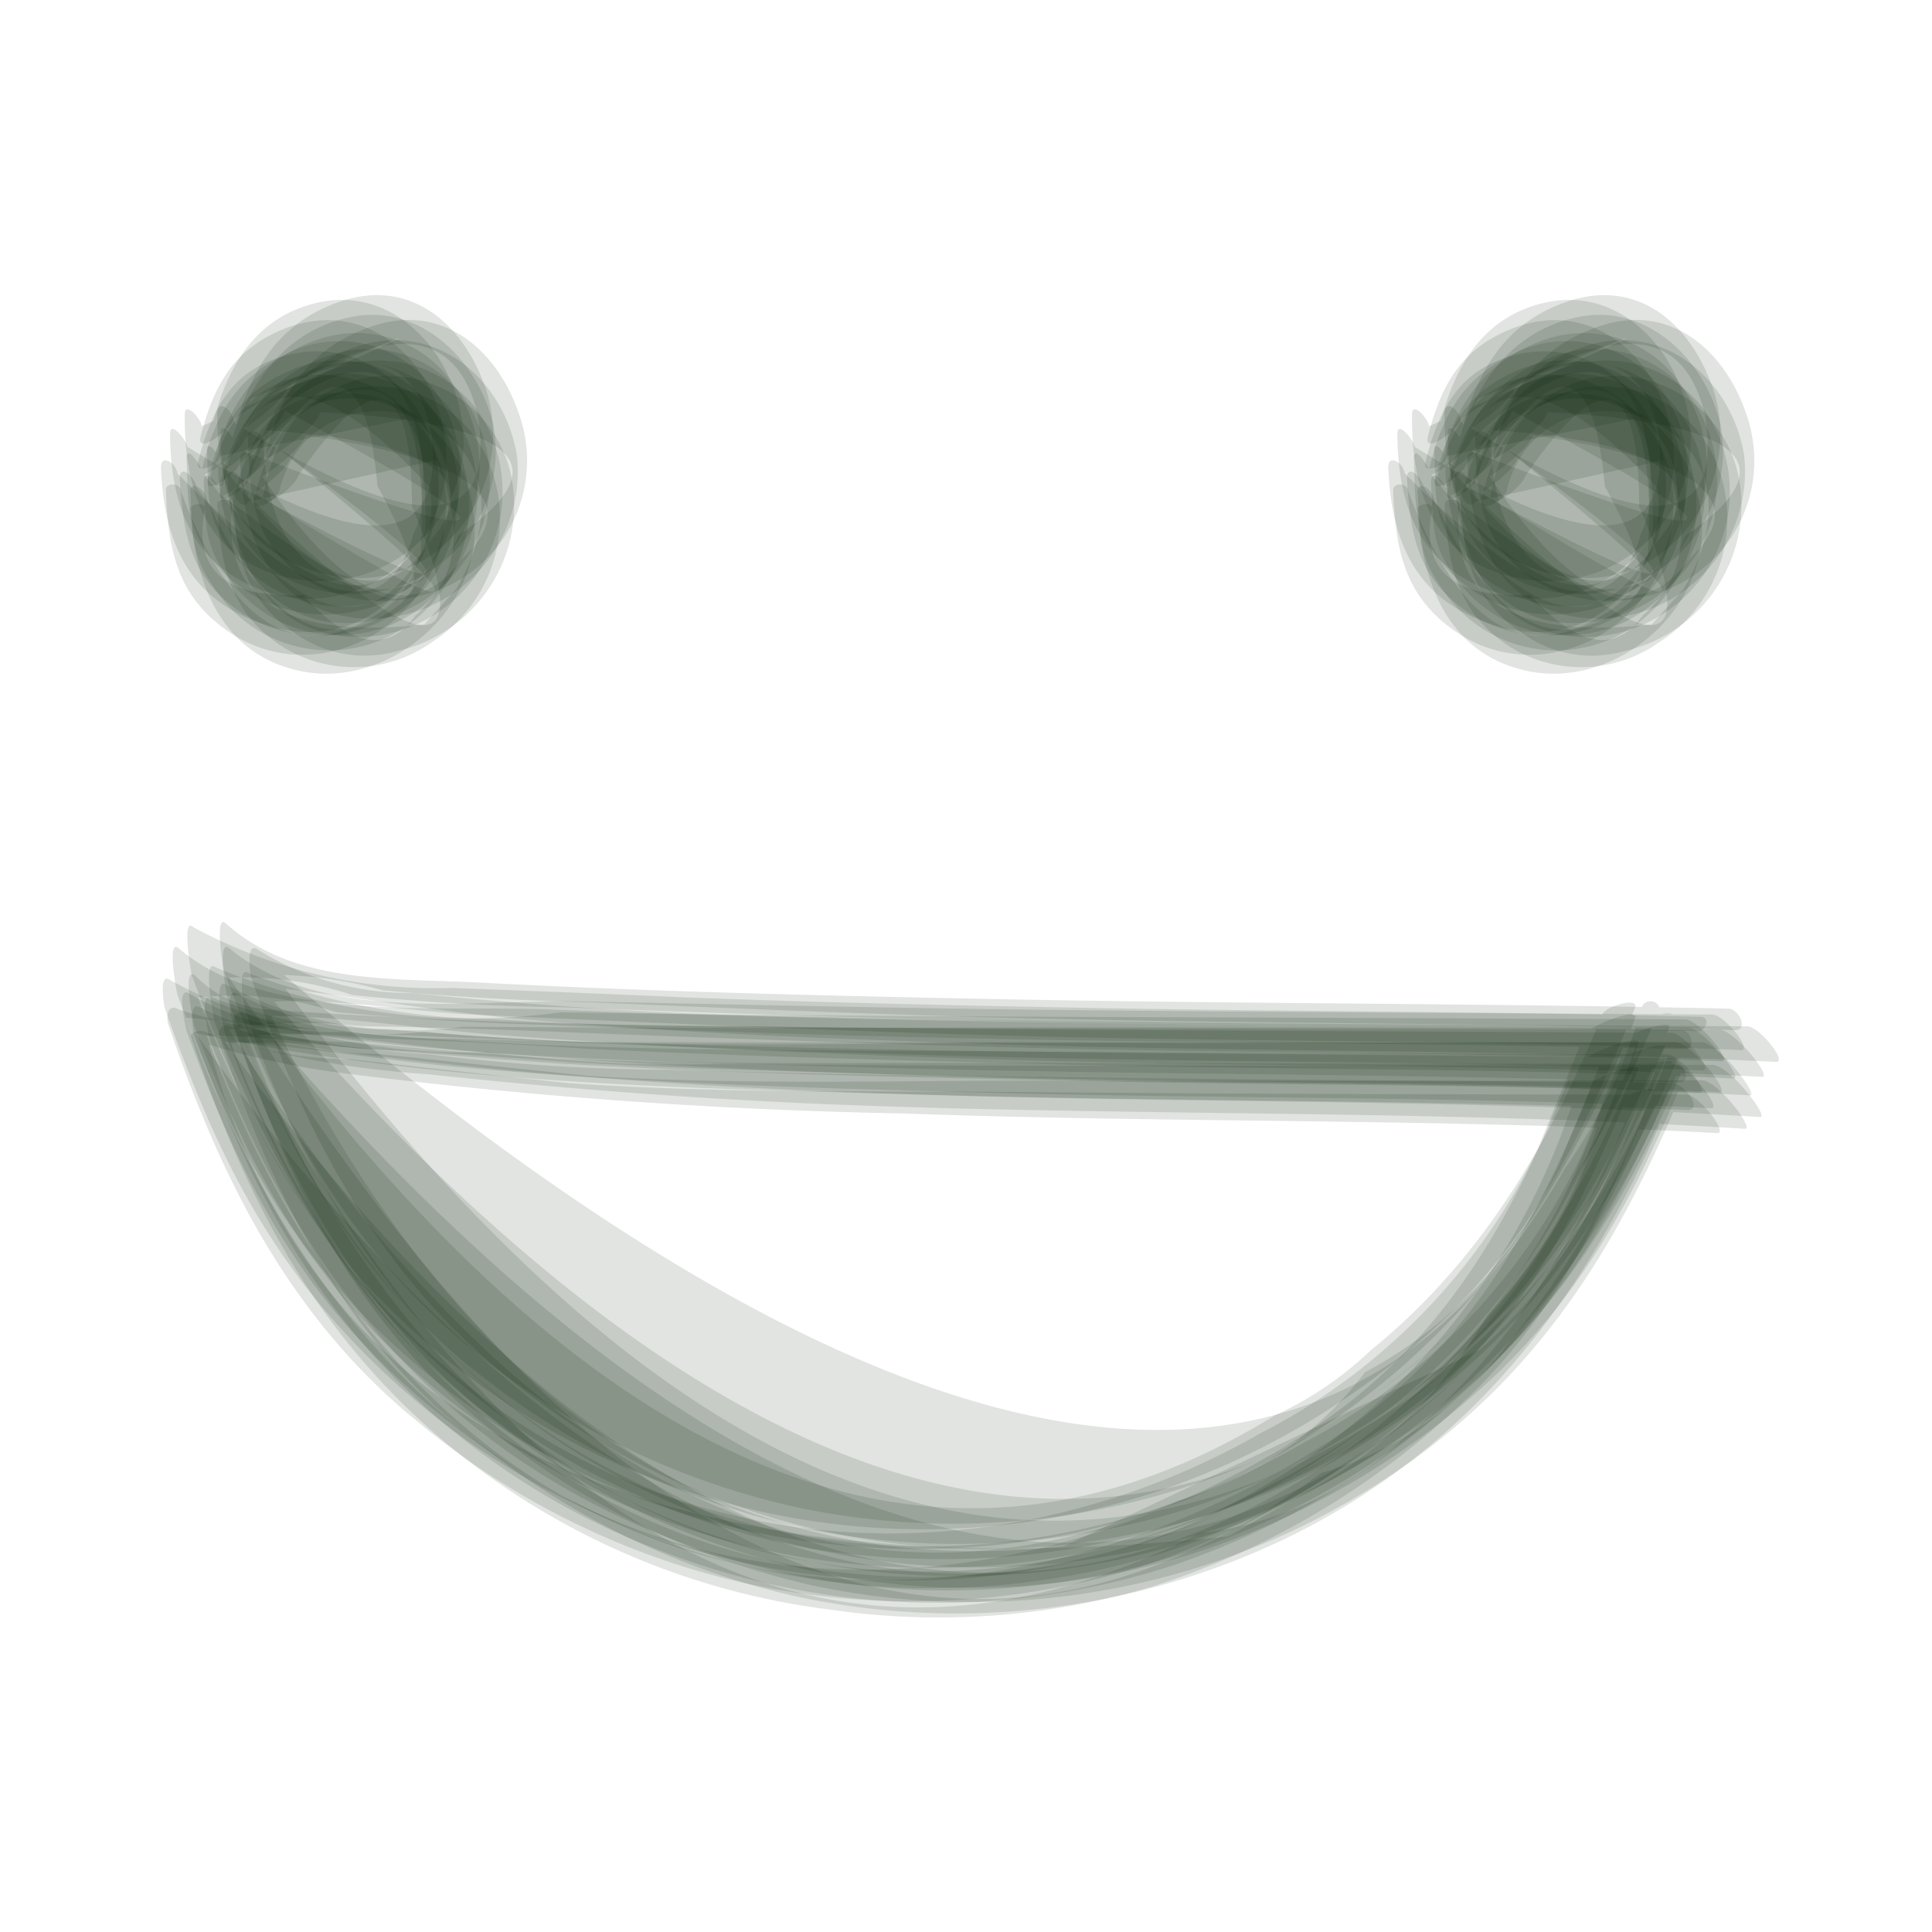 <svg xmlns="http://www.w3.org/2000/svg" width="72" height="72" viewBox="0 0 72 72"><defs><style>.a,.b{fill:#001e00;}.a{opacity:0;}.b{opacity:0.12;}</style></defs><rect class="a" width="72" height="72"/><g transform="translate(-758.835 -133.258)"><path class="b" d="M769.24,151.563c1.326-5.444,10.432-2.947,6.6,3.64l-1.194,1.327q-7.761.837-7.155-4.433c-.015-.34-.573-.256-.561-.042.126,2.155.389,3.929,2.346,5.247a5.013,5.013,0,0,0,5.664-.119,5.47,5.47,0,0,0,1.939-7.074,4.548,4.548,0,0,0-5.024-2.351c-2.176.518-3.058,2.034-3.549,4.087C768.163,152.468,769.154,151.913,769.24,151.563Z"/><path class="b" d="M767.768,150.531q7.348-6.848,6.742,3.387-2.828,4.908-8.346-2.495c-.061-.393-.664-.941-.625-.283.125,2.078.4,3.719,2.365,5a5.291,5.291,0,0,0,5.773-.1c2.3-1.413,2.856-4.939,1.525-7.157a4.346,4.346,0,0,0-5.607-1.793c-1.824.8-2.536,2.066-3.011,4C766.394,151.862,767.683,150.88,767.768,150.531Z"/><path class="b" d="M768.177,148.125q11.892-4.981-1.826,1.018c-.017-.277-.627-.954-.631-.453-.026,2.887.816,5.581,4.11,6.143a5.372,5.372,0,0,0,6.2-4.2c.566-3.129-1.959-6.887-5.38-6.091-2.232.519-3.3,2.283-3.839,4.353C766.582,149.755,768.085,148.485,768.177,148.125Z"/><path class="b" d="M769.117,149.924q11.9,8.673-1.487,1.385c-.067-.42-.705-1.3-.662-.42.164,3.307,2.361,6.43,6.232,5.385a5.316,5.316,0,0,0,3.2-7.736,4.408,4.408,0,0,0-5.114-2.09c-2.527.768-3.708,2.64-4.186,5.115C767.032,151.9,768.988,150.513,769.117,149.924Z"/><path class="b" d="M767.05,150.246,774,148.864a3.569,3.569,0,0,1,.551,2.576,2.933,2.933,0,0,1-.316,1.729q-1.395,5.2-8.793-2.276c-.046-.4-.631-.738-.609-.206.116,2.863,1.1,5.061,4.143,5.926,5.1,1.45,8.076-5.3,4.9-8.753a4.23,4.23,0,0,0-4.335-1.364c-2.078.527-2.821,2.022-3.32,3.961C766.081,150.995,766.962,150.611,767.05,150.246Z"/><path class="b" d="M769.549,147.688q5.955-3.668,7.083,1.008,1.114,6.651-9.075.308c-.02-.446-.623-.949-.625-.3-.009,2.968.942,5.215,4.047,5.954,4.226,1.006,7.236-3.383,5.921-7.021-.879-2.433-2.867-4.04-5.464-3.116-2.257.8-3.287,2.55-3.861,4.8C767.505,149.6,769.392,148.29,769.549,147.688Z"/><path class="b" d="M769.453,148.562q13.855,7.412-1.746,1.429c-.022-.245-.659-1.171-.654-.589.028,2.848.911,5.489,4.181,5.944a5.334,5.334,0,0,0,6-6.188c-.509-2.362-2.631-4.563-5.21-4.106-2.735.484-4.2,2.866-4.735,5.32C767.226,150.646,769.3,149.207,769.453,148.562Z"/><path class="b" d="M768.72,149.288q9.243.63,6.159,4.11-2.453,3.984-7.627-2.6c-.03-.185-.726-1.393-.7-.711.063,1.714-.084,2.474,1.023,3.881a5.118,5.118,0,0,0,5.245,1.728,5.231,5.231,0,0,0,3.135-7.754,4.373,4.373,0,0,0-5.058-2.1c-2.526.758-3.721,2.7-4.234,5.148C766.6,151.292,768.58,149.9,768.72,149.288Z"/><path class="b" d="M768.075,151.953l7.019-1.547q1.621,3.744-.773,5.783-1.54,2.163-4.192-.759-4.358.2-3.653-3.212c-.012-.3-.56-.157-.552,0,.147,2.684,1.1,5.4,4.086,6.043,3.437.739,7.1-2.57,6.44-6.1a4.887,4.887,0,0,0-5.672-4.191c-2.039.309-2.755,1.952-3.19,3.707C767.537,151.888,768,152.261,768.075,151.953Z"/><path class="b" d="M770.227,149.481q9.294,1.336,5.842,4.591-2.9,3.933-7.666-3.372c-.033-.429-.637-.908-.618-.285.083,2.754,1.037,5.417,4.2,5.86a5.489,5.489,0,0,0,6.116-6.021c-.443-2.777-2.89-4.925-5.673-4.166-2.557.7-3.8,2.6-4.283,5.074C768.083,151.488,770.088,150.08,770.227,149.481Z"/><path class="b" d="M769.651,150.33q11.573,9.408-1.724,1.043c-.043-.408-.639-.844-.609-.262.136,2.662,1.2,5.49,4.3,5.859a5.415,5.415,0,0,0,5.677-7.072,4.544,4.544,0,0,0-5.218-3.12c-2.522.489-3.748,2.629-4.19,4.916C767.813,152.08,769.539,150.841,769.651,150.33Z"/><path class="b" d="M768.154,151.076c1.222-5.141,10.009-3.315,6.686,3.324l-1.02,1.318q-4.029,3.2-7.283-3.859c-.054-.391-.644-.759-.607-.22.117,1.695-.014,2.326,1.057,3.76a5.076,5.076,0,0,0,7.034,1.17,5.517,5.517,0,0,0,1.645-7.09,4.48,4.48,0,0,0-5.006-2.16c-2.185.572-3.126,2.159-3.619,4.235C766.866,152.29,768.071,151.423,768.154,151.076Z"/><path class="b" d="M767.53,148.894q6.409-4.475,7.373.529.778,6.579-9.086.487c-.026-.244-.648-1.017-.644-.478.026,2.957.994,5.225,4.086,6.02a5.092,5.092,0,0,0,5.865-3.192c1.43-3.676-1.679-8.433-5.794-6.708-1.8.757-2.526,2.071-3.013,3.952C766.115,150.285,767.442,149.248,767.53,148.894Z"/><path class="b" d="M768.578,150.442q3.724-5.961,4.326.936,4.479,8.22-5.824.314c-.068-.406-.7-1.149-.649-.36.1,1.641-.005,2.291,1.07,3.661a5.036,5.036,0,0,0,6.954.958,5.373,5.373,0,0,0,1.476-6.962,4.478,4.478,0,0,0-5.1-2.073c-2.391.7-3.421,2.465-3.891,4.78C766.866,152.087,768.473,150.928,768.578,150.442Z"/><path class="b" d="M770.778,148.617q10.959.6,5.139,4.6a3.049,3.049,0,0,1-3.731,1.872c-2.627-.508-3.463-2.811-3.525-5.343-.01-.412-.6-.6-.586-.181.052,2.183.173,4.026,2.291,5.367a5.378,5.378,0,0,0,3.982.566,5.183,5.183,0,0,0,3.83-6.811c-.838-2.462-2.912-4.17-5.521-3.255-2.335.819-3.419,2.487-3.932,4.851C768.658,150.592,770.63,149.214,770.778,148.617Z"/><path class="b" d="M769.934,151.019q4.24-6.241,4.254,1.115,3.785,9.027-6.107-.384c-.018-.375-.588-.393-.571-.1.12,2.137.3,3.841,2.3,5.193a4.437,4.437,0,0,0,3.868.668,5.568,5.568,0,0,0,4.282-6.066,4.707,4.707,0,0,0-5.611-4.086c-2.239.546-3.251,2.141-3.691,4.281C768.482,152.477,769.858,151.363,769.934,151.019Z"/><path class="b" d="M767.953,149.617q6.917-6.353,6.737,3.478-2.649,4.819-8.212-2.1c-.032-.181-.716-1.293-.689-.639.07,1.724-.064,2.44,1.036,3.857a5.331,5.331,0,0,0,5.255,1.822c3.541-.6,4.91-5.092,3.162-7.894a4.326,4.326,0,0,0-5.594-1.76c-2.03.913-2.825,2.351-3.318,4.5C766.246,151.253,767.837,150.111,767.953,149.617Z"/><path class="b" d="M767.155,151.285q1.542-6.542,7.7.145a4.336,4.336,0,0,1-.443,2.7,3.275,3.275,0,0,1-1.541,2.024q-4.507,2.864-7.282-4.565c-.023-.365-.585-.354-.573-.064.087,2.146.379,3.913,2.293,5.244,3.416,2.375,8.021-.316,8.13-4.344a4.8,4.8,0,0,0-3.7-5.1c-2.78-.557-4.438,1.229-5.061,3.681C766.638,151.178,767.087,151.564,767.155,151.285Z"/><path class="b" d="M814.976,151.563c1.328-5.445,10.43-2.945,6.606,3.64l-1.194,1.327q-7.762.837-7.156-4.433c-.015-.34-.572-.256-.56-.042.126,2.155.388,3.929,2.345,5.247a5.012,5.012,0,0,0,5.664-.119,5.47,5.47,0,0,0,1.939-7.074,4.548,4.548,0,0,0-5.024-2.351c-2.176.518-3.057,2.034-3.548,4.087C813.9,152.468,814.891,151.913,814.976,151.563Z"/><path class="b" d="M813.5,150.531q7.348-6.848,6.743,3.387-2.828,4.908-8.346-2.495c-.061-.393-.665-.941-.625-.283.125,2.078.4,3.719,2.364,5a5.289,5.289,0,0,0,5.773-.1c2.3-1.413,2.857-4.94,1.526-7.157a4.347,4.347,0,0,0-5.608-1.793c-1.823.795-2.536,2.066-3.011,4C812.13,151.862,813.419,150.88,813.5,150.531Z"/><path class="b" d="M813.913,148.125q11.892-4.981-1.826,1.018c-.016-.277-.626-.954-.631-.453-.026,2.887.817,5.581,4.11,6.143a5.371,5.371,0,0,0,6.2-4.2c.566-3.129-1.958-6.887-5.379-6.091-2.233.519-3.3,2.283-3.839,4.353C812.319,149.755,813.822,148.485,813.913,148.125Z"/><path class="b" d="M814.853,149.924q11.9,8.673-1.486,1.386c-.067-.421-.705-1.3-.662-.421.163,3.307,2.361,6.43,6.231,5.385a5.315,5.315,0,0,0,3.2-7.736,4.408,4.408,0,0,0-5.114-2.09c-2.527.768-3.708,2.64-4.185,5.115C812.768,151.9,814.724,150.513,814.853,149.924Z"/><path class="b" d="M812.786,150.246l6.953-1.382a3.565,3.565,0,0,1,.552,2.576,2.942,2.942,0,0,1-.317,1.729q-1.395,5.2-8.793-2.276c-.046-.4-.63-.738-.609-.206.116,2.863,1.1,5.061,4.144,5.926,5.1,1.45,8.077-5.3,4.9-8.753a4.229,4.229,0,0,0-4.335-1.364c-2.077.527-2.821,2.022-3.32,3.961C811.818,150.995,812.7,150.611,812.786,150.246Z"/><path class="b" d="M815.285,147.688q5.957-3.668,7.084,1.008,1.113,6.652-9.075.308c-.02-.446-.624-.949-.626-.3-.009,2.968.942,5.215,4.048,5.954,4.225,1.006,7.236-3.383,5.921-7.021-.88-2.433-2.868-4.039-5.465-3.116-2.257.8-3.287,2.55-3.86,4.8C813.241,149.6,815.129,148.29,815.285,147.688Z"/><path class="b" d="M815.189,148.562q13.857,7.412-1.745,1.429c-.022-.245-.66-1.171-.654-.589.028,2.848.911,5.489,4.18,5.944a5.334,5.334,0,0,0,6-6.187c-.509-2.362-2.632-4.564-5.211-4.107-2.734.484-4.2,2.866-4.734,5.32C812.962,150.646,815.034,149.207,815.189,148.562Z"/><path class="b" d="M814.456,149.288q9.243.63,6.16,4.111-2.453,3.984-7.628-2.6c-.029-.185-.725-1.393-.7-.711.063,1.714-.085,2.474,1.022,3.881a5.118,5.118,0,0,0,5.245,1.728,5.231,5.231,0,0,0,3.136-7.754,4.374,4.374,0,0,0-5.059-2.1c-2.526.758-3.721,2.7-4.234,5.148C812.335,151.292,814.317,149.9,814.456,149.288Z"/><path class="b" d="M813.811,151.953l7.019-1.547q1.621,3.742-.772,5.783-1.54,2.163-4.192-.759-4.358.2-3.654-3.212c-.012-.3-.56-.157-.551,0,.147,2.684,1.1,5.4,4.085,6.043,3.437.739,7.1-2.571,6.441-6.1a4.887,4.887,0,0,0-5.672-4.191c-2.04.309-2.756,1.952-3.191,3.707C813.274,151.888,813.737,152.261,813.811,151.953Z"/><path class="b" d="M815.963,149.481q9.294,1.335,5.842,4.591-2.895,3.935-7.665-3.371c-.033-.43-.637-.909-.618-.286.083,2.754,1.036,5.417,4.2,5.86a5.489,5.489,0,0,0,6.116-6.021c-.443-2.777-2.89-4.925-5.674-4.166-2.556.7-3.8,2.6-4.283,5.074C813.819,151.487,815.824,150.08,815.963,149.481Z"/><path class="b" d="M815.387,150.33q11.572,9.408-1.723,1.043c-.043-.408-.639-.844-.61-.262.136,2.663,1.2,5.489,4.3,5.859a5.416,5.416,0,0,0,5.678-7.072,4.545,4.545,0,0,0-5.218-3.12c-2.523.489-3.748,2.629-4.191,4.916C813.549,152.079,815.275,150.841,815.387,150.33Z"/><path class="b" d="M813.89,151.076c1.223-5.141,10.008-3.314,6.687,3.324l-1.02,1.318q-4.029,3.2-7.284-3.859c-.053-.391-.644-.759-.606-.22.117,1.695-.015,2.326,1.056,3.76a5.077,5.077,0,0,0,7.035,1.17,5.516,5.516,0,0,0,1.644-7.09,4.481,4.481,0,0,0-5.006-2.16c-2.185.572-3.126,2.159-3.618,4.235C812.6,152.29,813.807,151.423,813.89,151.076Z"/><path class="b" d="M813.266,148.894q6.41-4.475,7.374.529.777,6.579-9.087.487c-.025-.244-.647-1.017-.643-.478.026,2.957.993,5.225,4.085,6.02a5.091,5.091,0,0,0,5.865-3.192c1.43-3.676-1.679-8.433-5.794-6.708-1.8.756-2.526,2.071-3.013,3.952C811.851,150.285,813.178,149.248,813.266,148.894Z"/><path class="b" d="M814.315,150.442q3.723-5.961,4.325.936,4.48,8.22-5.823.314c-.068-.406-.7-1.149-.649-.36.1,1.641-.005,2.29,1.07,3.661a5.034,5.034,0,0,0,6.953.958,5.371,5.371,0,0,0,1.476-6.962,4.477,4.477,0,0,0-5.094-2.073c-2.392.7-3.421,2.465-3.892,4.78C812.6,152.087,814.209,150.928,814.315,150.442Z"/><path class="b" d="M816.515,148.617q10.957.6,5.139,4.6a3.049,3.049,0,0,1-3.731,1.872c-2.628-.509-3.464-2.81-3.525-5.343-.01-.412-.6-.6-.586-.181.052,2.183.172,4.026,2.291,5.367a5.378,5.378,0,0,0,3.982.566,5.183,5.183,0,0,0,3.829-6.811c-.837-2.462-2.911-4.17-5.52-3.255-2.336.819-3.42,2.488-3.932,4.851C814.394,150.592,816.367,149.214,816.515,148.617Z"/><path class="b" d="M815.67,151.019q4.242-6.241,4.254,1.115,3.785,9.027-6.106-.384c-.018-.375-.588-.393-.571-.1.12,2.137.3,3.841,2.3,5.193a4.434,4.434,0,0,0,3.867.668,5.57,5.57,0,0,0,4.283-6.066,4.708,4.708,0,0,0-5.612-4.086c-2.238.547-3.25,2.14-3.69,4.281C814.219,152.477,815.594,151.363,815.67,151.019Z"/><path class="b" d="M813.69,149.617q6.915-6.353,6.736,3.478-2.648,4.819-8.212-2.1c-.031-.181-.716-1.292-.689-.639.071,1.724-.064,2.44,1.037,3.857a5.329,5.329,0,0,0,5.254,1.822c3.54-.6,4.911-5.092,3.163-7.894a4.327,4.327,0,0,0-5.6-1.76c-2.03.913-2.824,2.351-3.318,4.5C811.983,151.253,813.573,150.111,813.69,149.617Z"/><path class="b" d="M812.892,151.285q1.54-6.542,7.7.145a4.33,4.33,0,0,1-.443,2.7,3.279,3.279,0,0,1-1.541,2.025q-4.506,2.862-7.282-4.566c-.022-.365-.584-.354-.572-.064.086,2.145.378,3.913,2.292,5.244,3.416,2.375,8.021-.316,8.131-4.344a4.8,4.8,0,0,0-3.7-5.1c-2.78-.557-4.438,1.229-5.062,3.681C812.374,151.178,812.824,151.564,812.892,151.285Z"/><path class="b" d="M819.642,174.49c-1.945,4.759-4.425,9.06-8.437,12.319a13.326,13.326,0,0,1-7.672,3.589q-20.564,10.487-36.033-18.81l-.436.368a36.73,36.73,0,0,0,7.694,1.333c5.41.579,10.657.968,16.112,1.165,10.973.4,22.03.17,32.986.871.395.025-1.02-1.811-1.6-1.809q-12.269.04-24.539.014c-5.644-.006-11.371.172-17.005-.182l-7.832-.818a16.3,16.3,0,0,1-5.438-1.01.3.3,0,0,0-.435.368c1.922,5.71,4.507,11.008,9.323,14.876a29.376,29.376,0,0,0,12.141,5.981,28.4,28.4,0,0,0,18.207-2.118c7.25-3.478,11.563-9.448,14.537-16.7C821.4,173.487,819.8,174.1,819.642,174.49Z"/><path class="b" d="M818.326,173.343c-2.261,5.539-4.688,10.228-10.067,13.694-13.567,8.743-33.745,8.031-42.154-16.394l-.057,1.2a36.344,36.344,0,0,1,5.4.419q4.068.33,8.138.624c6.663.4,13.351.518,20.023.665,7.507.166,15.037.108,22.539.438.466.021-.7-1.434-1.171-1.436-8.205-.029-16.411-.05-24.617-.111-5.73-.042-11.476-.018-17.2-.236q-3.819-.16-7.626-.5a10.406,10.406,0,0,1-5.632-1.413c-.542-.371-.125,1.367-.1,1.428,1.581,4.323,3.331,8.138,6.515,11.562a29.138,29.138,0,0,0,30.155,7.755,29.134,29.134,0,0,0,11.38-7.125c3.408-3.431,5.254-7.2,7.032-11.615C821.026,171.936,818.558,172.776,818.326,173.343Z"/><path class="b" d="M818.563,171.04c-1.991,4.85-4.539,9.218-8.635,12.531a13.121,13.121,0,0,1-3.592,2.44q-19.564,12.075-40.188-18.063l.095,1.836a13.12,13.12,0,0,1,5.735.557q3.907.4,7.835.455,8.718.345,17.437.528c8.295.161,16.6.149,24.89.364.253.006.458-.525.084-.535-7.456-.208-14.921-.191-22.378-.326-5.085-.093-10.17-.2-15.252-.389q-4.488-.2-8.977-.363a18.852,18.852,0,0,1-9.586-2.269c-.435-.4-.079,1.711-.044,1.806,1.559,4.233,3.3,8.008,6.371,11.379a28.952,28.952,0,0,0,11.283,7.559,27.856,27.856,0,0,0,17.988.4,28.856,28.856,0,0,0,11.216-6.714c3.421-3.394,5.156-7.078,6.919-11.412C819.948,170.377,818.674,170.77,818.563,171.04Z"/><path class="b" d="M819.9,172.746c-1.943,4.76-4.348,9.009-8.437,12.38C798.881,195.5,776.412,196.165,767.39,170.1l.076,1.832a24.3,24.3,0,0,1,5.186.021q4.055.132,8.1.393c5.886.287,11.781.431,17.671.582,8.331.213,16.7.115,25.018.525.386.019-1.128-1.9-1.726-1.9q-11.059,0-22.119-.01c-4.992,0-9.984.035-14.976.021q-4.272-.014-8.543-.043a14.525,14.525,0,0,1-8.8-1.559c-.538-.363-.1,1.695-.062,1.8,2.149,5.527,4.963,10.619,9.832,14.238A29.66,29.66,0,0,0,789.5,191.55a28.743,28.743,0,0,0,18.2-2.722c7.17-3.712,11.2-9.513,14.164-16.823C822.035,171.582,820.088,172.293,819.9,172.746Z"/><path class="b" d="M817.445,173.113c-2.265,5.541-4.7,10.216-10.1,13.659-13.6,8.669-33.7,7.747-41.961-16.678l-.079,1.061a42.178,42.178,0,0,1,5.646.74c6.717.868,13.551.949,20.309,1.144,10.032.288,20.078.217,30.108.559.653.022.071-.9-.282-.9-7.435-.123-14.872-.129-22.308-.229-5.093-.069-10.188-.147-15.28-.3q-4.425-.063-8.832-.459a16.048,16.048,0,0,1-9.476-1.923c-.478-.356-.224,1.021-.214,1.048,1.625,4.588,3.4,8.539,6.747,12.132a28.438,28.438,0,0,0,41.178.72c3.4-3.409,5.235-7.159,7-11.553C820.055,171.756,817.667,172.569,817.445,173.113Z"/><path class="b" d="M820.031,170.768a20.063,20.063,0,0,1-2.872,6.031q-13.251,23.264-49.787-8.984l.072,1.837a15.589,15.589,0,0,1,5.668.516q3.919.357,7.853.446c5.859.253,11.716.5,17.58.625,8.3.177,16.62.144,24.921.409.568.019.166-.79-.2-.8-9.157-.206-18.32-.177-27.478-.36-6.342-.127-12.7-.276-19.034-.611-3.236-.171-6.971.089-9.5-2.207-.446-.406-.1,1.707-.066,1.805,2.089,5.672,4.825,10.623,9.681,14.428a28.845,28.845,0,0,0,11.874,5.573,28.187,28.187,0,0,0,17.748-2.176c7.069-3.4,11.236-9.215,14.153-16.349C820.8,170.586,820.178,170.41,820.031,170.768Z"/><path class="b" d="M820.05,171.485a26.7,26.7,0,0,1-6.909,11.182q-18.953,17.916-45.654-13.92l.095,1.984c2.846-.477,6.151.215,9.006.344,6.465.294,12.931.586,19.4.766,9.233.257,18.487.171,27.715.55.477.02-.615-1.32-1.055-1.323-8.228-.057-16.457-.087-24.685-.176-5.8-.063-11.594-.2-17.391-.313-4.268-.084-9.71.873-13.2-1.989-.473-.387-.089,1.829-.043,1.948,2.1,5.466,4.873,10.56,9.666,14.161a29.6,29.6,0,0,0,12.244,5.6,28.608,28.608,0,0,0,13.788-.79,29.258,29.258,0,0,0,11.294-6.8c3.43-3.229,5.164-7.1,6.887-11.322C821.492,170.683,820.181,171.166,820.05,171.485Z"/><path class="b" d="M819.47,172.141l-1.689,4.149a23.5,23.5,0,0,1-10.3,10.7c-13.434,7.8-32.777,4.83-40.514-17.521l.135,2.139a20.442,20.442,0,0,1,5.172-.111q4.058.076,8.113.246c5.851.23,11.7.441,17.552.581,8.344.2,16.708.139,25.047.488.444.019-.851-1.564-1.353-1.566q-9.853-.048-19.7-.081c-5.01-.02-10.019-.04-15.028-.09q-3.59-.033-7.177-.089a24.919,24.919,0,0,1-12.877-1.686c-.482-.371-.06,1.959,0,2.1,2.014,5.03,4.305,9.17,8.406,12.788a27.833,27.833,0,0,0,13.838,6.789,30.365,30.365,0,0,0,18.3-2.763c7.109-3.478,11.205-9.727,14.062-16.812C821.627,170.976,819.655,171.687,819.47,172.141Z"/><path class="b" d="M818.5,174.742a17.359,17.359,0,0,1-4.244,7.544,17.1,17.1,0,0,1-5.886,6.093l-3.762,2.137q-32.461,3.378-38.094-18.711l-.475.207a31.063,31.063,0,0,0,5.931,1.283,194.892,194.892,0,0,0,20.533,1.458c10.092.367,20.234.171,30.316.733.462.026-.681-1.438-1.151-1.438-8.154,0-16.308-.018-24.46-.093-5.712-.052-11.5.061-17.2-.333q-4.039-.43-8.075-.888a15.6,15.6,0,0,1-5.5-1.04c-.109-.06-.538.02-.475.207,2,5.975,4.6,11.015,9.456,15.1a27.751,27.751,0,0,0,14.367,6.244,28.051,28.051,0,0,0,12.01-.864,29.931,29.931,0,0,0,11.594-6.892c3.442-3.2,5.34-7.25,7.093-11.52C820.651,173.555,818.691,174.281,818.5,174.742Z"/><path class="b" d="M820.864,172.374c-1.649,4.038-3.481,8.229-6.878,11.18l-15.5,7.327q-19.527,2.181-30.242-21.234l.005,1.471c3.009-.056,6.133.476,9.126.707,6.5.5,13.006.747,19.526.939,9.19.27,18.425.136,27.6.626.4.022-1.037-1.762-1.607-1.763q-11.046-.018-22.092-.036c-4.991-.01-9.981-.029-14.972-.093q-4.338.012-8.667-.262a26.619,26.619,0,0,1-9.034-1.7c-.543-.371-.158,1.375-.131,1.449a34.618,34.618,0,0,0,6.274,11.317,28,28,0,0,0,15.058,8.725,28.092,28.092,0,0,0,22.208-4.522c5.145-3.648,7.987-8.451,10.324-14.158C822.123,171.717,821,172.047,820.864,172.374Z"/><path class="b" d="M820.345,173.239a26.741,26.741,0,0,1-6.9,11.074q-18.878,17.832-45.555-13.685l-.093,1.1c2.982-.038,6.092.5,9.056.748,6.511.551,13.022.766,19.554.961,9.2.275,18.45.119,27.638.643.366.021-1.183-1.984-1.808-1.983q-12.3.028-24.6.026c-5.669.005-11.356.145-17.022-.038q-3.681-.146-7.349-.476A11.856,11.856,0,0,1,767.7,170.3c-.557-.351-.173,1.24-.147,1.314,1.994,5.576,4.673,10.45,9.307,14.269a28.812,28.812,0,0,0,12.407,5.955,27.74,27.74,0,0,0,14.122-.714,29.658,29.658,0,0,0,11.438-6.864c3.462-3.425,5.267-7.177,7.068-11.554C822.074,172.26,820.505,172.855,820.345,173.239Z"/><path class="b" d="M818.728,173.879a26.177,26.177,0,0,1-10.079,13.689q-20.314,13.757-42.165-16.484l-.1.959c3.027.08,6.124.658,9.137.943,6.439.608,12.887.8,19.351.976,9.233.259,18.505.131,27.729.6.436.022-.887-1.66-1.411-1.66q-12.312.006-24.625-.034c-5.683-.013-11.4.089-17.082-.172q-3.789-.241-7.567-.606a12.539,12.539,0,0,1-5.613-1.281c-.486-.3-.265.876-.24.948,2.041,5.759,4.694,10.734,9.475,14.679a27.6,27.6,0,0,0,8.437,4.807,28.359,28.359,0,0,0,18.619.338,30.5,30.5,0,0,0,11.482-7.08c3.417-3.42,5.277-7.2,7.064-11.608C821.285,172.519,818.95,173.338,818.728,173.879Z"/><path class="b" d="M817.848,171.892l-1.688,4.145a23.275,23.275,0,0,1-10.341,10.63c-13.485,7.683-32.645,4.366-40.212-17.933l.1,1.771a11.948,11.948,0,0,1,5.651.474q3.927.366,7.87.474,8.728.372,17.462.535c8.3.161,16.6.145,24.9.37.464.013.3-.689-.081-.7-8.3-.185-16.613-.18-24.918-.321-5.788-.1-11.575-.232-17.36-.462-4.036-.16-10.544.509-13.736-2.279-.462-.4-.074,1.663-.043,1.744,1.588,4.281,3.346,8.07,6.482,11.46a28.949,28.949,0,0,0,11.5,7.576c7.131,2.5,15.683,2.152,22.345-1.505,7.038-3.863,11.044-9.327,13.994-16.664C819.943,170.77,818.027,171.452,817.848,171.892Z"/><path class="b" d="M819.325,173.279l-1.7,4.154a23.391,23.391,0,0,1-10.262,10.67c-13.44,7.8-32.693,4.952-40.5-17.545l.049,1.6a28.8,28.8,0,0,1,5.218.174q4.076.212,8.143.518c5.873.329,11.765.439,17.645.588,8.329.212,16.691.114,25.012.525.4.02-1.076-1.867-1.658-1.866q-11.051.012-22.1,0c-4.985,0-9.97.021-14.954,0q-4.3.02-8.589-.138a25.783,25.783,0,0,1-8.879-1.518c-.555-.357-.121,1.494-.089,1.578,2.745,7.253,6.917,13.307,13.889,17.073a28.685,28.685,0,0,0,34.073-5.141c3.395-3.429,5.249-7.207,7.029-11.608C821.808,171.955,819.539,172.755,819.325,173.279Z"/><path class="b" d="M821.327,171.6a27.045,27.045,0,0,1-10.221,13.944q-20.4,13.977-42.481-16.6L768.508,170c3.1.318,6.158.888,9.262,1.188,5.626.544,11.268.745,16.916.943,10.1.355,20.234.2,30.327.7.469.024-.617-1.321-1.063-1.324-6.532-.045-13.065-.06-19.6-.123-5.07-.049-10.14-.116-15.209-.23q-7.482-.114-14.935-.889a10.733,10.733,0,0,1-5.766-1.619c-.471-.355-.266.984-.251,1.028,1.961,5.694,4.555,10.722,9.243,14.655a28.676,28.676,0,0,0,12.126,5.995,27.678,27.678,0,0,0,17.875-2.021c7.167-3.635,11.188-8.932,14.2-16.25C821.671,171.945,821.375,171.487,821.327,171.6Z"/><path class="b" d="M820.446,173.825a32.073,32.073,0,0,1-5.426,9.507,13.154,13.154,0,0,1-6.944,4.819q-20.07,14.785-40.007-16.992l-.313.571a40.721,40.721,0,0,0,5.643.945c6,.717,11.967,1.1,18,1.321,10.988.4,22.06.185,33.029.892.363.024-1.154-1.951-1.777-1.948-7.336.028-14.673.026-22.009.033-4.965,0-9.929,0-14.894-.064a57.461,57.461,0,0,1-8.737-.441,24.335,24.335,0,0,1-9.008-1.42c-.423-.236-.513.234-.412.529,1.933,5.673,4.531,10.96,9.332,14.795a29.408,29.408,0,0,0,12.138,5.959,28.375,28.375,0,0,0,18.159-2.127,28.752,28.752,0,0,0,4-2.344c5.185-3.638,8.047-8.44,10.4-14.168C821.912,172.982,820.577,173.505,820.446,173.825Z"/><path class="b" d="M818.633,172.5l-1.692,4.154A16.47,16.47,0,0,1,809.7,184.4a13.3,13.3,0,0,1-6.979,4.789q-19.8,8.349-36.5-19.432l.119,1.951a22.388,22.388,0,0,1,5.364.043q4,.168,8.007.332c5.842.248,11.684.462,17.53.591,8.338.185,16.7.146,25.03.476.471.019-.689-1.4-1.146-1.4q-11.094-.059-22.19-.118-7.525-.053-15.051-.164-7.515-.066-15.016-.584a4.258,4.258,0,0,1-2.766-1.276c-.5-.378-.064,1.807-.021,1.917,1.723,4.386,3.563,8.18,6.913,11.6a28.842,28.842,0,0,0,35.834,4.156c6.045-3.836,9.548-9.083,12.217-15.734C821.191,171.161,818.85,171.964,818.633,172.5Z"/><path class="b" d="M817.526,174.078a25.849,25.849,0,0,1-10.1,13.625q-20.312,13.563-41.854-16.711l-.3.582c9.453,2.13,19.175,2.233,28.82,2.5,9.186.251,18.394.166,27.575.55.73.031-.1-1.008-.513-1.013-7.382-.074-14.763-.109-22.144-.2-5.081-.064-10.164-.136-15.243-.287a73.98,73.98,0,0,1-8.889-.569,42.586,42.586,0,0,1-9.373-1.667c-.431-.277-.484.288-.4.541,1.946,5.733,4.52,10.943,9.332,14.843a29.2,29.2,0,0,0,12.334,6.024,28.848,28.848,0,0,0,14.564-.648,29.971,29.971,0,0,0,11.486-6.969c3.47-3.27,5.307-7.231,7.062-11.551C820.042,172.745,817.744,173.548,817.526,174.078Z"/></g></svg>